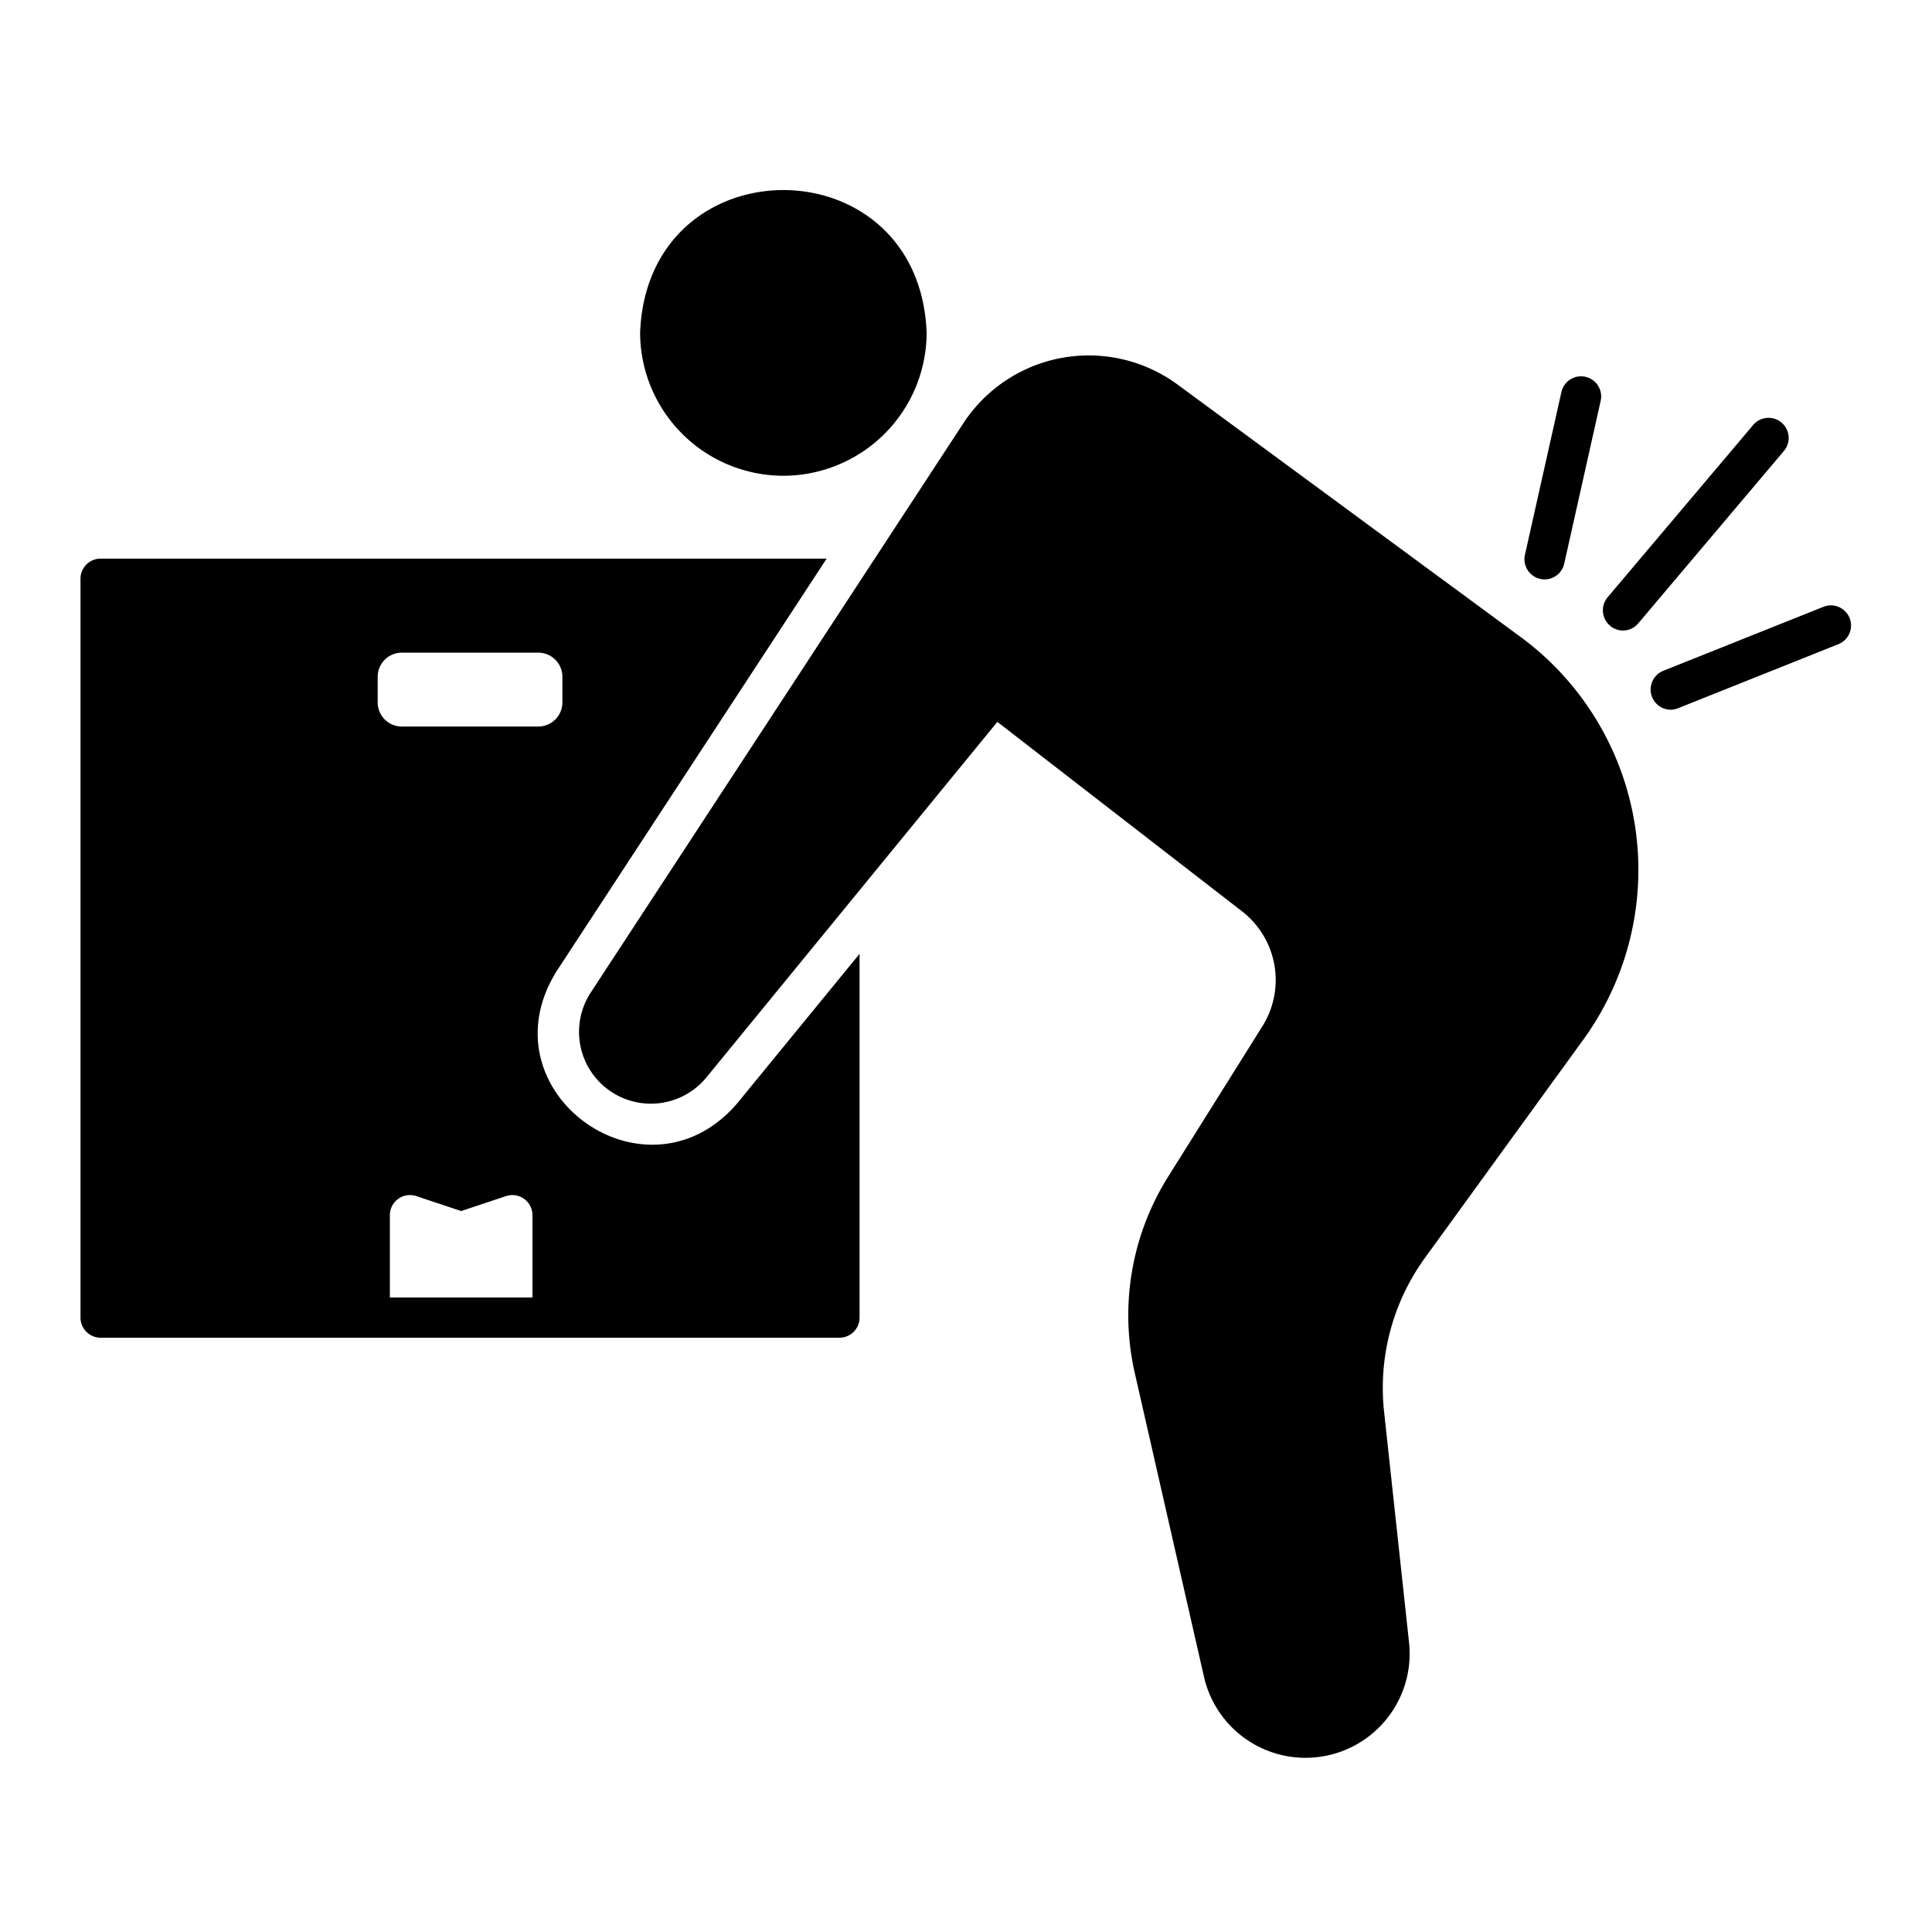 <svg xmlns="http://www.w3.org/2000/svg" version="1.1" xmlns:xlink="http://www.w3.org/1999/xlink" width="512" height="512" x="0" y="0" viewBox="0 0 96 96" style="enable-background:new 0 0 512 512" xml:space="preserve" class=""><g><path d="M36.629 54.828c-4.545 5.286-12.684-.626-8.967-6.577l13.413-20.493H5a1 1 0 0 0-1 1V65.47a1 1 0 0 0 1 1h36.712a1 1 0 0 0 1-1V47.394zM18.767 34.9V33.63a1.2 1.2 0 0 1 1.2-1.2h6.778a1.2 1.2 0 0 1 1.2 1.2v1.271a1.2 1.2 0 0 1-1.2 1.2h-6.778a1.2 1.2 0 0 1-1.2-1.2zm7.691 29.57h-7.086v-4.087a1 1 0 0 1 1.317-.949l2.226.742 2.227-.742a1 1 0 0 1 1.316.949z" fill="#000000" opacity="1" data-original="#000000" class=""></path><path d="m75.584 31.67-17.07-12.56a7.448 7.448 0 0 0-10.645 1.92L29.335 49.347a3.57 3.57 0 0 0 5.746 4.214L49.558 35.87l12.145 9.403a4.32 4.32 0 0 1 1.02 5.729l-4.665 7.446a12.949 12.949 0 0 0-1.663 9.814l3.432 15.064a5.174 5.174 0 0 0 10.188-1.706l-1.24-11.467a11.015 11.015 0 0 1 2.04-7.664l7.875-10.852a14.371 14.371 0 0 0-3.106-19.968zM38.925 23.64a7.127 7.127 0 0 0 7.119-7.119c-.373-9.436-13.865-9.435-14.237 0a7.127 7.127 0 0 0 7.118 7.119zM80.638 31.331a1.007 1.007 0 0 1-.763-1.645l7.253-8.585a1 1 0 0 1 1.527 1.291l-7.253 8.585a.997.997 0 0 1-.764.355zM83.007 35.266a1.004 1.004 0 0 1-.371-1.93l7.993-3.193A1 1 0 0 1 91.37 32l-7.993 3.194a1.003 1.003 0 0 1-.371.072zM76.75 28.79a1.003 1.003 0 0 1-.977-1.219l1.818-8.115a1 1 0 0 1 1.951.437l-1.817 8.116a.999.999 0 0 1-.975.781z" fill="#000000" opacity="1" data-original="#000000" class=""></path></g></svg>